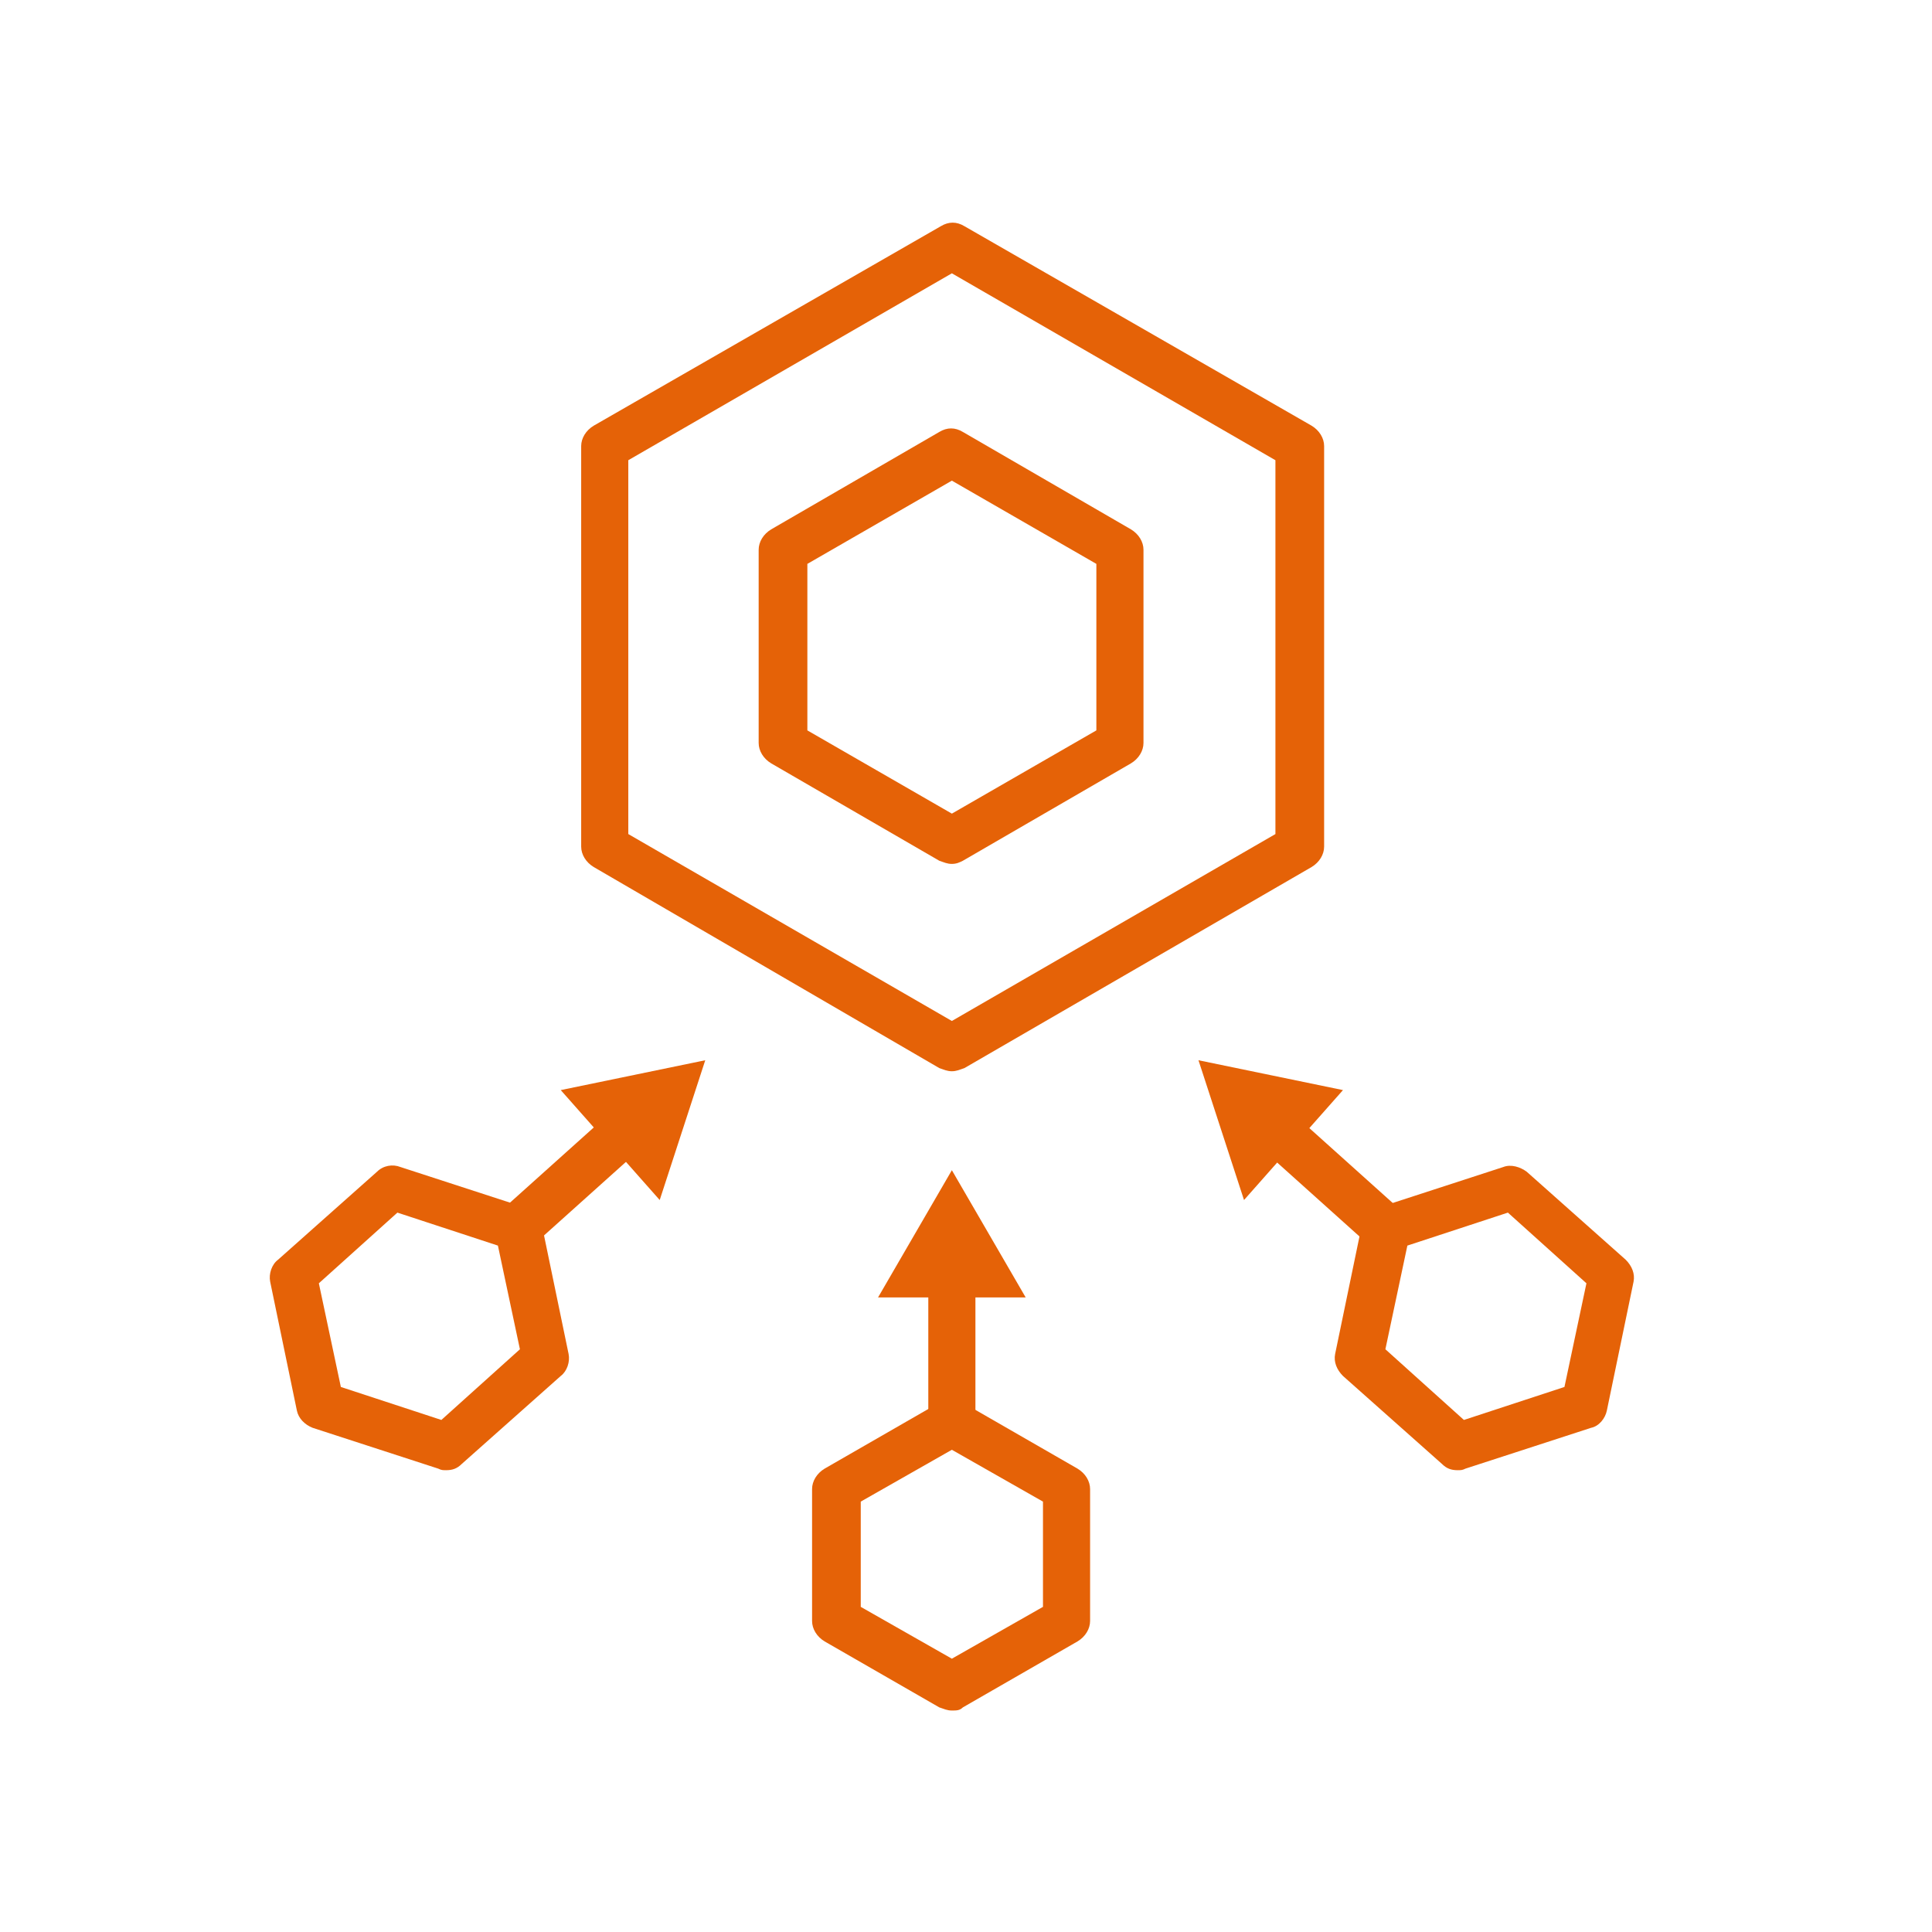 <svg width="82" height="82" xmlns="http://www.w3.org/2000/svg" xmlns:xlink="http://www.w3.org/1999/xlink" overflow="hidden"><defs><clipPath id="clip0"><rect x="462" y="66" width="82" height="82"/></clipPath><clipPath id="clip1"><rect x="463" y="67" width="80" height="80"/></clipPath><clipPath id="clip2"><rect x="463" y="67" width="80" height="80"/></clipPath><clipPath id="clip3"><rect x="463" y="67" width="80" height="80"/></clipPath></defs><g clip-path="url(#clip0)" transform="translate(-462 -66)"><g clip-path="url(#clip1)"><g clip-path="url(#clip2)"><g clip-path="url(#clip3)"><path d="M523.867 128.4C523.6 128.4 523.4 128.333 523.2 128.133L519 124.4C518.733 124.133 518.6 123.8 518.667 123.467L519.8 118C519.867 117.667 520.133 117.333 520.467 117.267L525.8 115.533C526.133 115.4 526.533 115.533 526.8 115.733L531 119.467C531.267 119.733 531.4 120.067 531.333 120.4L530.2 125.867C530.133 126.2 529.867 126.533 529.533 126.6L524.2 128.333C524.067 128.4 524 128.4 523.867 128.4ZM520.8 123.267 524.133 126.267 528.4 124.867 529.333 120.467 526 117.467 521.733 118.867 520.8 123.267Z" fill="#E56207" fill-rule="nonzero" fill-opacity="1"/><path d="M515.284 114.514 516.621 113.026 521.482 117.391 520.146 118.879Z" fill="#E56207" fill-rule="nonzero" fill-opacity="1"/><path d="M519 112.267 517.467 114 516.333 115.2 514.8 116.933 512.867 111Z" fill="#E56207" fill-rule="nonzero" fill-opacity="1"/><path d="M502.4 102.667C502.2 102.667 502.067 102.6 501.867 102.533L494.733 98.4C494.4 98.2 494.2 97.867 494.2 97.533L494.2 89.333C494.2 89 494.4 88.667 494.733 88.467L501.867 84.333C502.2 84.133 502.533 84.133 502.867 84.333L510 88.467C510.333 88.667 510.533 89 510.533 89.333L510.533 97.533C510.533 97.867 510.333 98.2 510 98.4L502.867 102.533C502.733 102.6 502.6 102.667 502.4 102.667ZM496.267 97 502.4 100.533 508.533 97 508.533 89.933 502.4 86.4 496.267 89.933 496.267 97Z" fill="#E56207" fill-rule="nonzero" fill-opacity="1"/><path d="M502.4 111.467C502.2 111.467 502.067 111.4 501.867 111.333L487.2 102.8C486.867 102.6 486.667 102.267 486.667 101.933L486.667 84.933C486.667 84.6 486.867 84.267 487.2 84.067L501.933 75.6C502.267 75.4 502.6 75.4 502.933 75.6L517.667 84.067C518 84.267 518.2 84.6 518.2 84.933L518.2 101.933C518.2 102.267 518 102.6 517.667 102.8L502.933 111.333C502.733 111.4 502.6 111.467 502.4 111.467ZM488.667 101.4 502.4 109.333 516.133 101.4 516.133 85.533 502.4 77.6 488.667 85.533 488.667 101.4Z" fill="#E56207" fill-rule="nonzero" fill-opacity="1"/><path d="M502.4 138.6C502.2 138.6 502.067 138.533 501.867 138.467L497 135.667C496.667 135.467 496.467 135.133 496.467 134.8L496.467 129.2C496.467 128.867 496.667 128.533 497 128.333L501.867 125.533C502.2 125.333 502.533 125.333 502.867 125.533L507.733 128.333C508.067 128.533 508.267 128.867 508.267 129.2L508.267 134.8C508.267 135.133 508.067 135.467 507.733 135.667L502.867 138.467C502.733 138.6 502.6 138.6 502.4 138.6ZM498.533 134.2 502.4 136.4 506.267 134.2 506.267 129.733 502.4 127.533 498.533 129.733 498.533 134.2Z" fill="#E56207" fill-rule="nonzero" fill-opacity="1"/><path d="M501.4 119.8 503.4 119.8 503.4 126.333 501.4 126.333Z" fill="#E56207" fill-rule="nonzero" fill-opacity="1"/><path d="M499.267 121.067 501.6 121.067 503.267 121.067 505.533 121.067 502.4 115.667Z" fill="#E56207" fill-rule="nonzero" fill-opacity="1"/><path d="M480.933 128.4C480.8 128.4 480.733 128.4 480.6 128.333L475.267 126.6C474.933 126.467 474.667 126.2 474.6 125.867L473.467 120.4C473.4 120.067 473.533 119.667 473.8 119.467L478 115.733C478.267 115.467 478.667 115.4 479 115.533L484.333 117.267C484.667 117.4 484.933 117.667 485 118L486.133 123.467C486.2 123.8 486.067 124.2 485.8 124.4L481.6 128.133C481.4 128.333 481.2 128.4 480.933 128.4ZM476.467 124.867 480.733 126.267 484.067 123.267 483.133 118.867 478.867 117.467 475.533 120.467 476.467 124.867Z" fill="#E56207" fill-rule="nonzero" fill-opacity="1"/><path d="M483.279 117.373 488.141 113.009 489.477 114.498 484.615 118.862Z" fill="#E56207" fill-rule="nonzero" fill-opacity="1"/><path d="M485.8 112.267 487.333 114 488.467 115.2 490 116.933 491.933 111Z" fill="#E56207" fill-rule="nonzero" fill-opacity="1"/></g></g></g></g></svg>